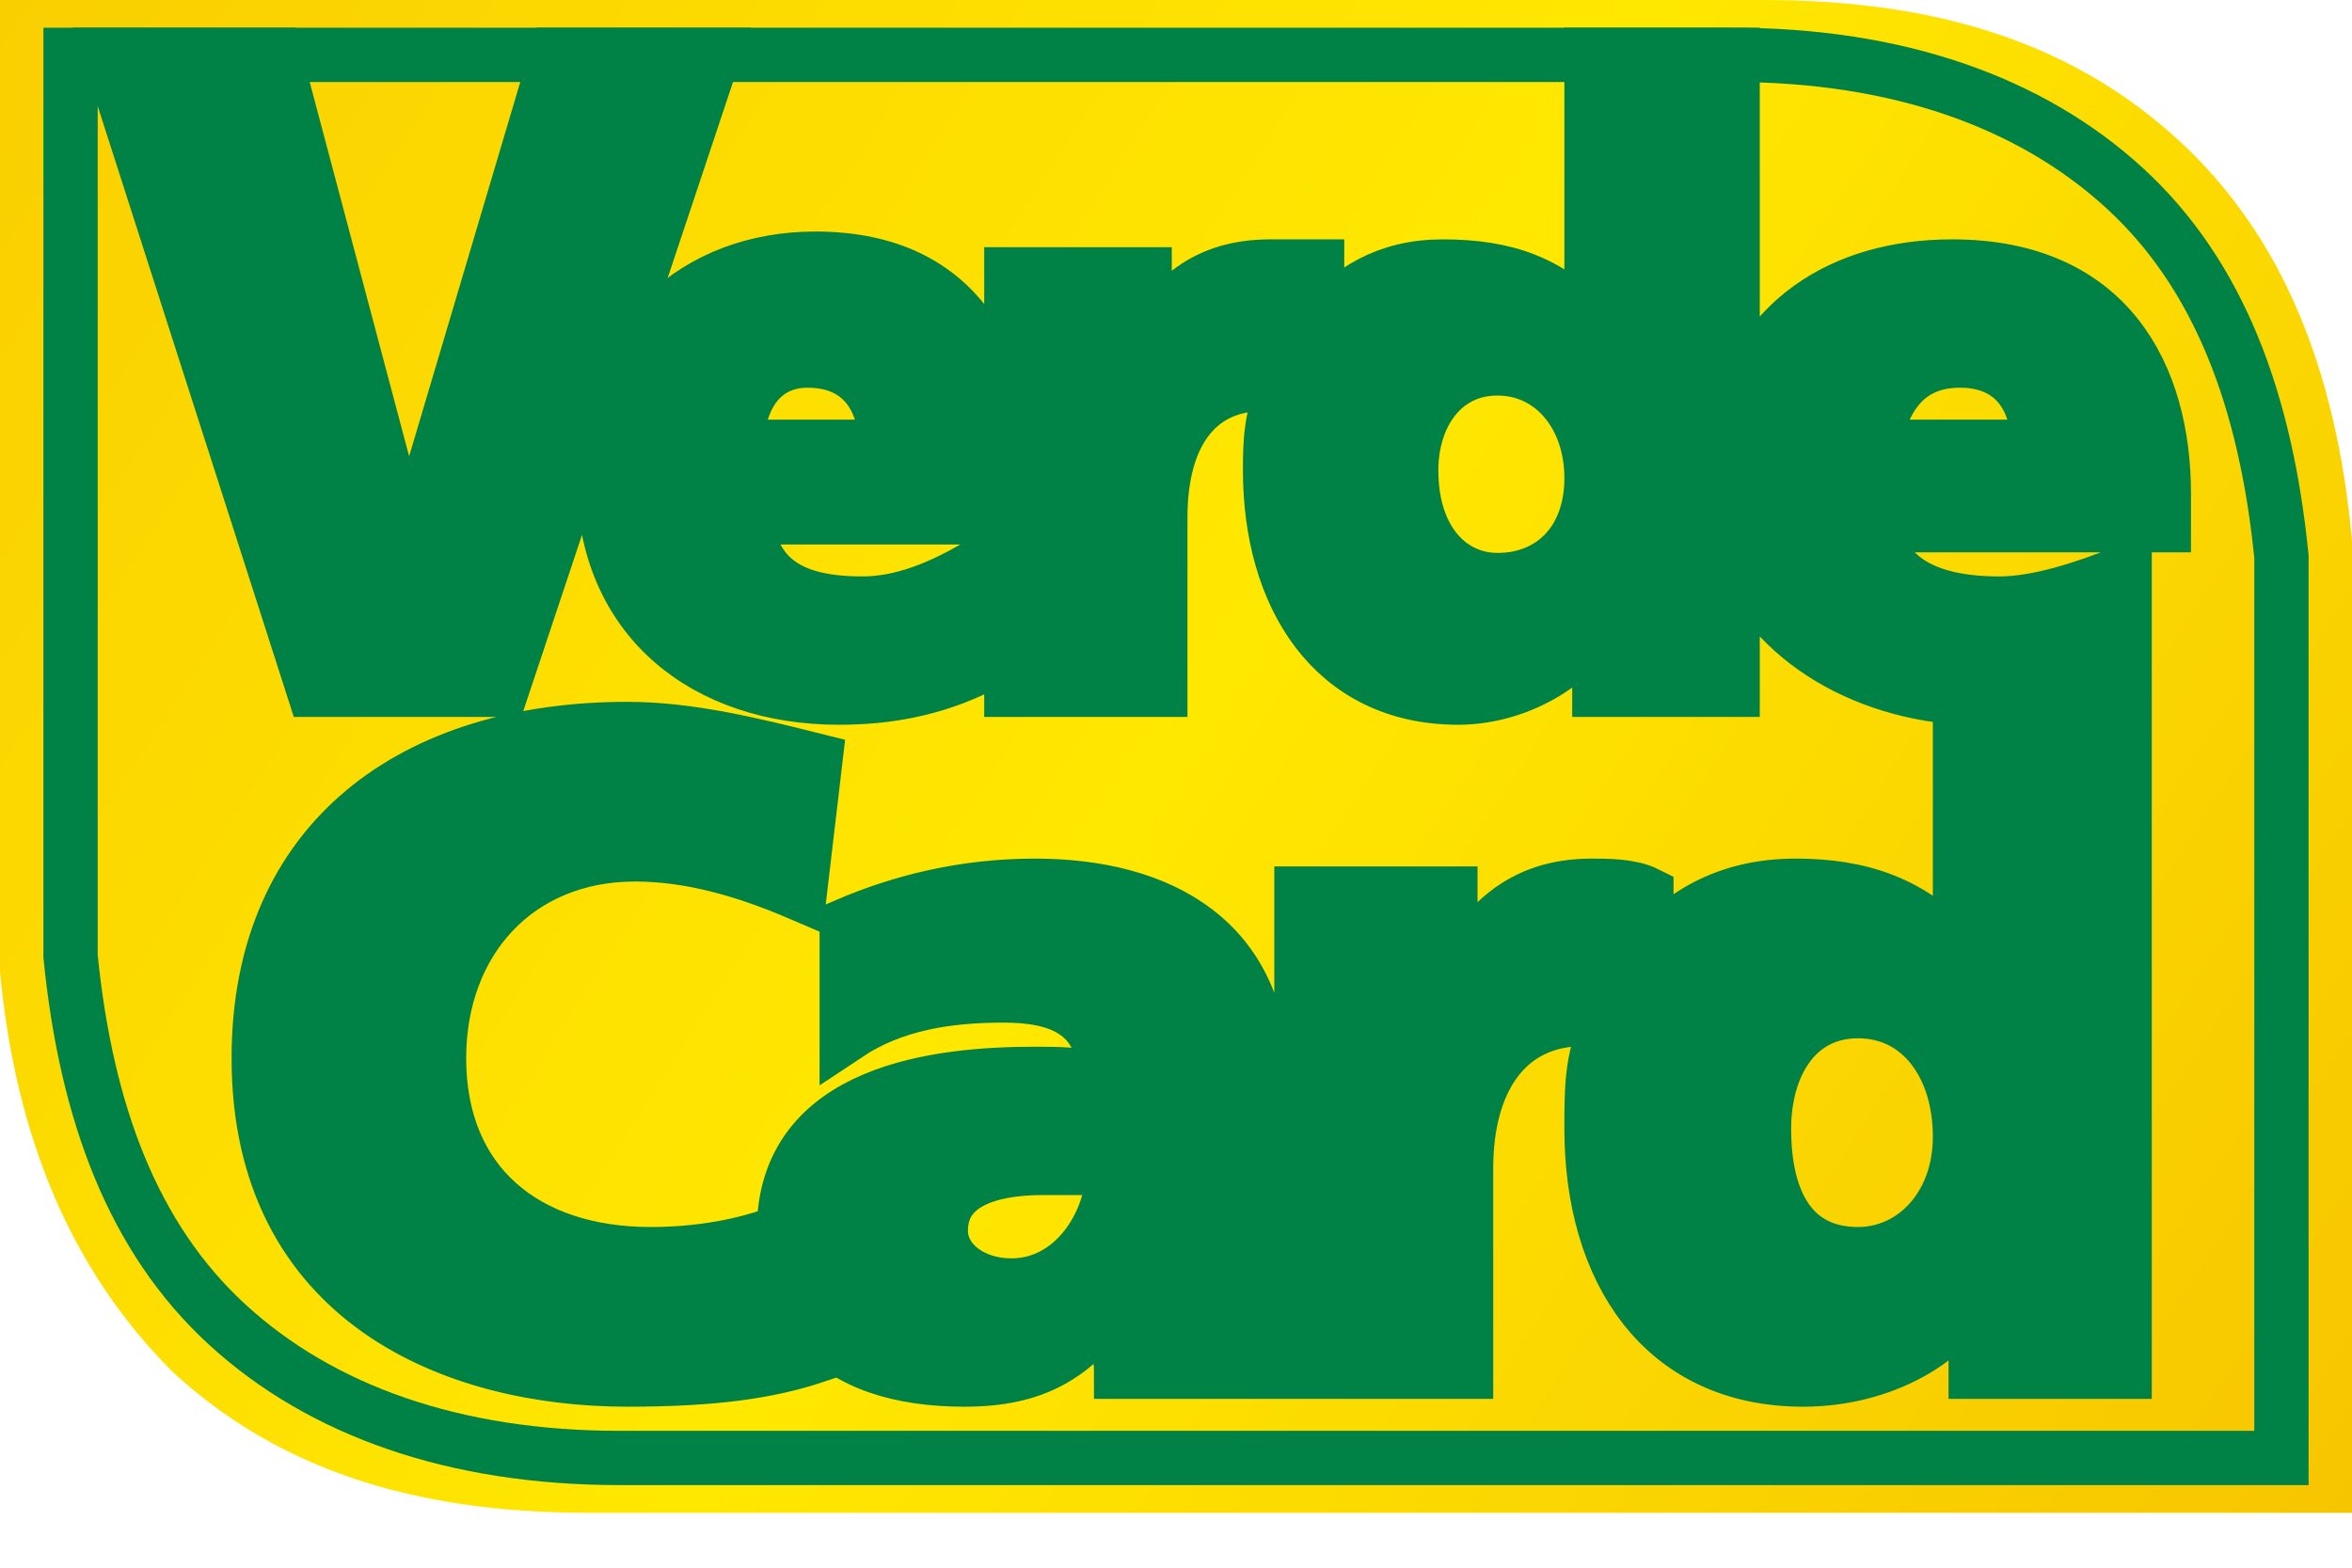 <svg width="39" height="26" viewBox="0 0 39 26" fill="none" xmlns="http://www.w3.org/2000/svg">
<g clip-path="url(#clip0_770_403)">
<path fill-rule="evenodd" clip-rule="evenodd" d="M29.25 0C32.24 0 34.45 0.78 36.14 2.34C37.83 3.9 38.74 6.11 39 8.97V25.09H9.75C6.76 25.09 4.55 24.31 2.86 22.75C1.17 21.06 0.26 18.85 0 16.12V0H29.25Z" fill="url(#paint0_linear_770_403)"/>
<path fill-rule="evenodd" clip-rule="evenodd" d="M12.22 7.41H14.69C14.69 6.63 14.3 5.98 13.39 5.98C12.61 5.98 12.22 6.63 12.22 7.41ZM16.77 8.58H12.35C12.48 9.62 13.13 10.01 14.3 10.01C14.95 10.01 15.6 9.75 16.25 9.36V11.05C15.47 11.44 14.69 11.57 13.91 11.57C11.7 11.57 10.01 10.27 10.01 7.93C10.01 5.59 11.57 4.29 13.52 4.29C15.99 4.29 16.77 6.11 16.77 8.19V8.58ZM5.2 11.44L1.82 0.91H4.55L6.76 9.23L9.23 0.91H11.83L8.32 11.44H5.2ZM15.6 20.41C15.6 20.93 16.12 21.32 16.77 21.32C17.81 21.32 18.46 20.28 18.46 19.37C18.07 19.37 17.68 19.37 17.29 19.37C16.38 19.37 15.6 19.63 15.6 20.41ZM21.06 22.75H18.59C18.59 22.36 18.46 21.97 18.46 21.58C17.81 22.49 17.16 22.88 15.99 22.88C14.95 22.88 14.04 22.62 13.52 21.97V22.49C12.74 22.75 11.83 22.88 10.4 22.88C7.54 22.88 4.29 21.58 4.29 17.55C4.29 13.91 6.89 12.09 10.4 12.09C11.44 12.09 12.48 12.35 13.52 12.61L13.26 14.82C12.35 14.43 11.44 14.17 10.53 14.17C8.58 14.17 7.28 15.6 7.28 17.55C7.28 19.63 8.71 20.8 10.79 20.8C11.57 20.8 12.35 20.67 13 20.41C13 18.07 15.6 17.81 17.16 17.81C17.55 17.81 17.94 17.81 18.33 17.94C18.33 16.77 17.55 16.51 16.64 16.51C15.73 16.51 14.82 16.64 14.04 17.16V15.34C14.95 14.95 15.99 14.69 17.16 14.69C19.24 14.69 20.93 15.6 20.93 17.94V20.93C20.93 21.58 20.93 22.1 21.06 22.75ZM23.4 7.8C23.4 8.97 24.05 9.62 24.83 9.62C25.74 9.62 26.39 8.97 26.39 7.93C26.39 6.89 25.74 6.11 24.83 6.11C23.92 6.11 23.4 6.89 23.4 7.8ZM28.73 0.91V7.15C29.12 5.33 30.55 4.42 32.37 4.42C34.97 4.42 35.88 6.24 35.88 8.19V8.71H31.07C31.2 9.62 31.98 10.01 33.15 10.01C33.8 10.01 34.58 9.75 35.23 9.49V11.18V22.75H32.76V21.32C32.37 22.23 31.2 22.88 29.9 22.88C27.56 22.88 26.39 21.06 26.39 18.72C26.39 18.07 26.39 17.55 26.65 17.03C26.52 16.9 26.39 16.9 26.26 16.9C24.96 16.9 24.31 17.94 24.31 19.37V22.75H21.58V14.82H24.05V16.38C24.57 15.34 25.22 14.69 26.39 14.69C26.65 14.69 27.04 14.69 27.3 14.82V15.86C27.82 15.21 28.6 14.69 29.77 14.69C30.81 14.69 31.72 14.95 32.5 15.86V11.57C30.68 11.44 29.12 10.4 28.73 8.84V11.44H26.52V10.14C26.26 10.92 25.22 11.57 24.18 11.57C22.1 11.57 21.06 9.88 21.06 7.8C21.06 7.41 21.06 6.89 21.32 6.37C21.19 6.37 21.06 6.37 20.93 6.37C19.89 6.37 19.24 7.15 19.24 8.58V11.44H16.77V4.55H18.98V5.85C19.37 4.94 20.02 4.42 21.06 4.42C21.32 4.42 21.58 4.42 21.84 4.42V5.46C22.36 4.81 23.01 4.42 23.92 4.42C24.96 4.42 25.74 4.68 26.39 5.46V0.91H28.73ZM29.25 18.72C29.25 20.02 29.77 20.8 30.81 20.8C31.72 20.8 32.5 20.02 32.5 18.85C32.5 17.68 31.85 16.77 30.81 16.77C29.77 16.77 29.25 17.68 29.25 18.72ZM31.07 7.41H33.8C33.8 6.63 33.41 5.98 32.5 5.98C31.59 5.98 31.2 6.63 31.07 7.41Z" fill="#008145" stroke="#008145" stroke-width="0.9"/>
<path fill-rule="evenodd" clip-rule="evenodd" d="M28.73 0.91C31.46 0.91 33.67 1.69 35.23 3.12C36.79 4.55 37.57 6.63 37.83 9.23V24.18H10.27C7.54 24.18 5.33 23.4 3.77 21.97C2.21 20.54 1.43 18.46 1.17 15.86V0.91H28.73Z" stroke="#008145" stroke-width="0.9"/>
</g>
<defs>
<linearGradient id="paint0_linear_770_403" x1="39" y1="25.09" x2="5.97777e-07" y2="-0.039" gradientUnits="userSpaceOnUse">
<stop stop-color="#F7C500"/>
<stop offset="0.502" stop-color="#FFE800"/>
<stop offset="1" stop-color="#FACF00"/>
</linearGradient>
<clipPath id="clip0_770_403">
<rect width="39" height="25.09" fill="white"/>
</clipPath>
</defs>
</svg>
